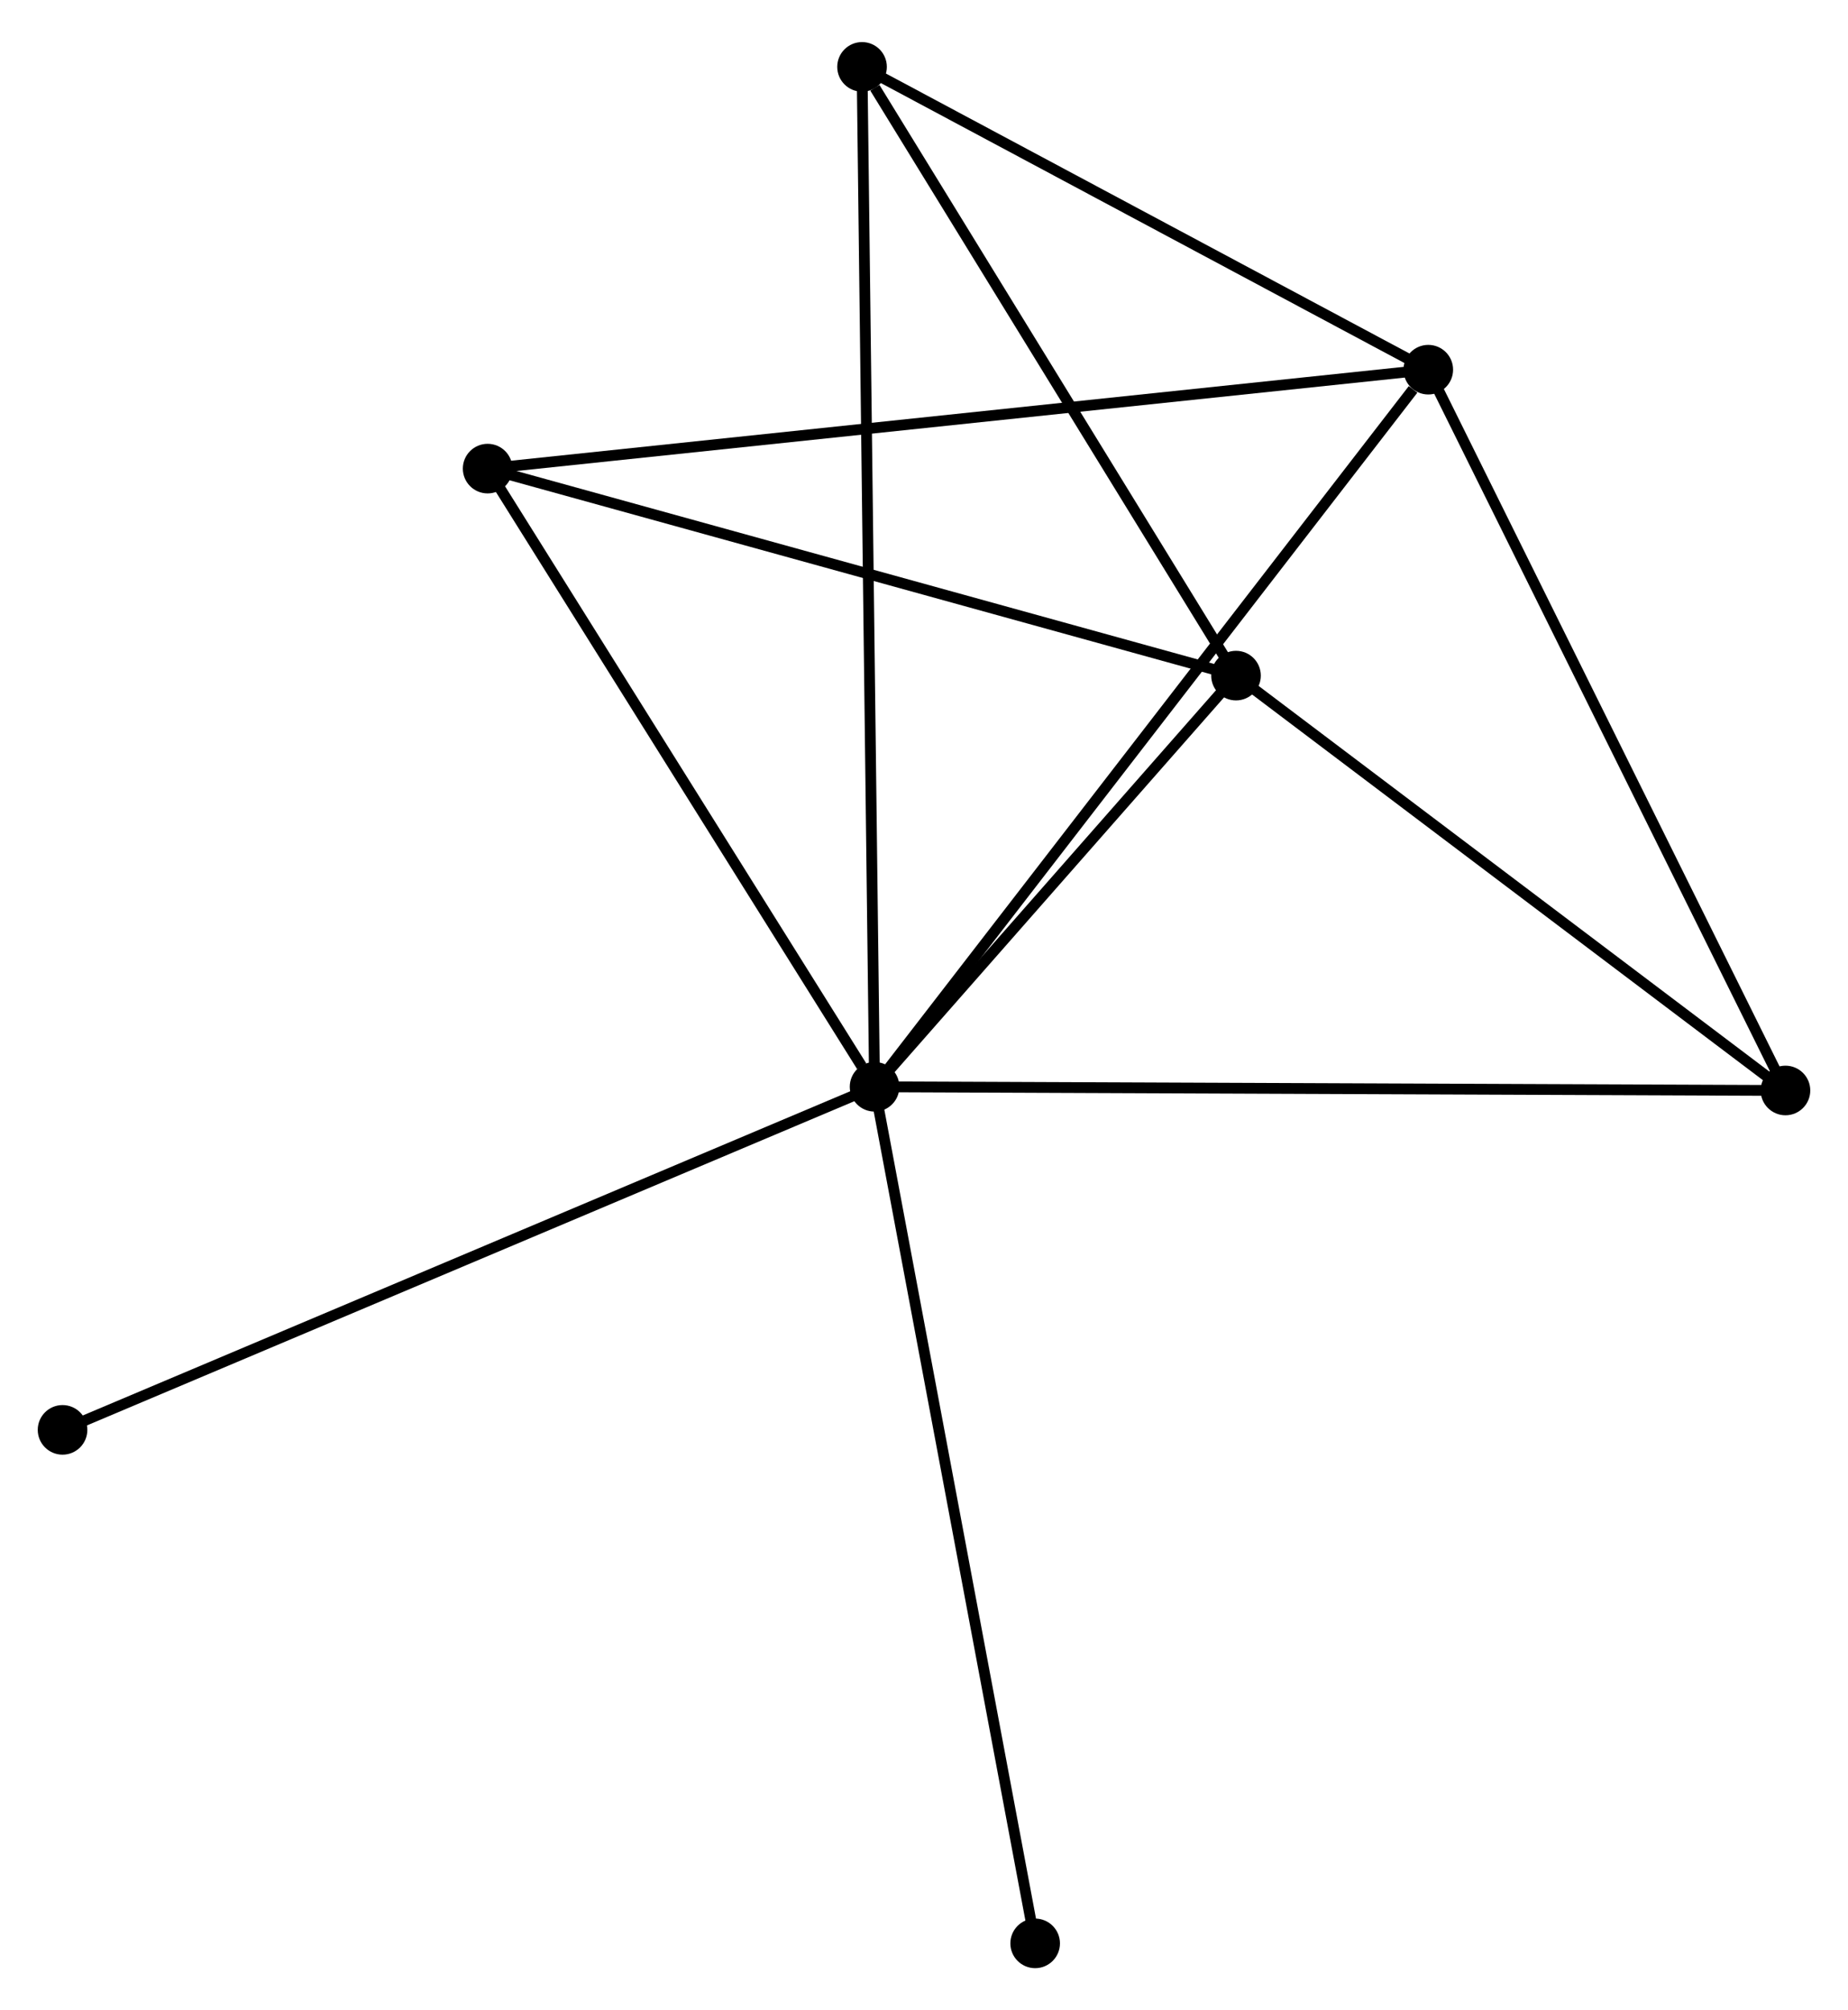 <?xml version="1.0" encoding="UTF-8" standalone="no"?>
<!DOCTYPE svg PUBLIC "-//W3C//DTD SVG 1.1//EN"
 "http://www.w3.org/Graphics/SVG/1.1/DTD/svg11.dtd">
<!-- Generated by graphviz version 2.36.0 (20140111.2315)
 -->
<!-- Title: %3 Pages: 1 -->
<svg width="171pt" height="186pt"
 viewBox="0.00 0.00 171.36 185.59" xmlns="http://www.w3.org/2000/svg" xmlns:xlink="http://www.w3.org/1999/xlink">
<g id="graph0" class="graph" transform="scale(1 1) rotate(0) translate(4 181.593)">
<title>%3</title>
<!-- 0 -->
<g id="node1" class="node"><title>0</title>
<ellipse fill="black" stroke="black" cx="77.096" cy="-81.224" rx="1.8" ry="1.8"/>
</g>
<!-- 1 -->
<g id="node2" class="node"><title>1</title>
<ellipse fill="black" stroke="black" cx="128.441" cy="-147.716" rx="1.8" ry="1.8"/>
</g>
<!-- 0&#45;&#45;1 -->
<g id="edge1" class="edge"><title>0&#45;&#45;1</title>
<path fill="none" stroke="black" d="M78.365,-82.867C85.407,-91.987 119.627,-136.301 127.028,-145.886"/>
</g>
<!-- 2 -->
<g id="node3" class="node"><title>2</title>
<ellipse fill="black" stroke="black" cx="110.612" cy="-119.349" rx="1.8" ry="1.8"/>
</g>
<!-- 0&#45;&#45;2 -->
<g id="edge2" class="edge"><title>0&#45;&#45;2</title>
<path fill="none" stroke="black" d="M78.536,-82.862C84.049,-89.133 103.776,-111.573 109.215,-117.76"/>
</g>
<!-- 3 -->
<g id="node4" class="node"><title>3</title>
<ellipse fill="black" stroke="black" cx="41.217" cy="-138.543" rx="1.8" ry="1.8"/>
</g>
<!-- 0&#45;&#45;3 -->
<g id="edge3" class="edge"><title>0&#45;&#45;3</title>
<path fill="none" stroke="black" d="M75.902,-83.131C70.358,-91.989 47.177,-129.022 42.172,-137.017"/>
</g>
<!-- 4 -->
<g id="node5" class="node"><title>4</title>
<ellipse fill="black" stroke="black" cx="161.562" cy="-80.883" rx="1.8" ry="1.8"/>
</g>
<!-- 0&#45;&#45;4 -->
<g id="edge4" class="edge"><title>0&#45;&#45;4</title>
<path fill="none" stroke="black" d="M79.184,-81.215C90.87,-81.168 148.052,-80.937 159.547,-80.891"/>
</g>
<!-- 5 -->
<g id="node6" class="node"><title>5</title>
<ellipse fill="black" stroke="black" cx="75.935" cy="-175.793" rx="1.8" ry="1.8"/>
</g>
<!-- 0&#45;&#45;5 -->
<g id="edge5" class="edge"><title>0&#45;&#45;5</title>
<path fill="none" stroke="black" d="M77.072,-83.199C76.921,-95.506 76.109,-161.553 75.959,-173.829"/>
</g>
<!-- 6 -->
<g id="node7" class="node"><title>6</title>
<ellipse fill="black" stroke="black" cx="1.8" cy="-49.413" rx="1.8" ry="1.8"/>
</g>
<!-- 0&#45;&#45;6 -->
<g id="edge6" class="edge"><title>0&#45;&#45;6</title>
<path fill="none" stroke="black" d="M75.235,-80.437C64.817,-76.036 13.843,-54.501 3.596,-50.172"/>
</g>
<!-- 7 -->
<g id="node8" class="node"><title>7</title>
<ellipse fill="black" stroke="black" cx="91.988" cy="-1.8" rx="1.8" ry="1.8"/>
</g>
<!-- 0&#45;&#45;7 -->
<g id="edge7" class="edge"><title>0&#45;&#45;7</title>
<path fill="none" stroke="black" d="M77.464,-79.26C79.525,-68.272 89.606,-14.503 91.633,-3.695"/>
</g>
<!-- 1&#45;&#45;3 -->
<g id="edge8" class="edge"><title>1&#45;&#45;3</title>
<path fill="none" stroke="black" d="M126.619,-147.524C115.268,-146.331 54.351,-139.924 43.029,-138.734"/>
</g>
<!-- 1&#45;&#45;4 -->
<g id="edge9" class="edge"><title>1&#45;&#45;4</title>
<path fill="none" stroke="black" d="M129.26,-146.064C133.802,-136.898 155.876,-92.356 160.65,-82.722"/>
</g>
<!-- 1&#45;&#45;5 -->
<g id="edge10" class="edge"><title>1&#45;&#45;5</title>
<path fill="none" stroke="black" d="M126.694,-148.65C118.722,-152.913 85.838,-170.497 77.742,-174.827"/>
</g>
<!-- 2&#45;&#45;3 -->
<g id="edge11" class="edge"><title>2&#45;&#45;3</title>
<path fill="none" stroke="black" d="M108.61,-119.903C98.477,-122.706 52.937,-135.302 43.096,-138.023"/>
</g>
<!-- 2&#45;&#45;4 -->
<g id="edge12" class="edge"><title>2&#45;&#45;4</title>
<path fill="none" stroke="black" d="M112.308,-118.07C120.043,-112.229 151.951,-88.138 159.808,-82.207"/>
</g>
<!-- 2&#45;&#45;5 -->
<g id="edge13" class="edge"><title>2&#45;&#45;5</title>
<path fill="none" stroke="black" d="M109.459,-121.227C104.194,-129.797 82.475,-165.147 77.128,-173.85"/>
</g>
</g>
</svg>
